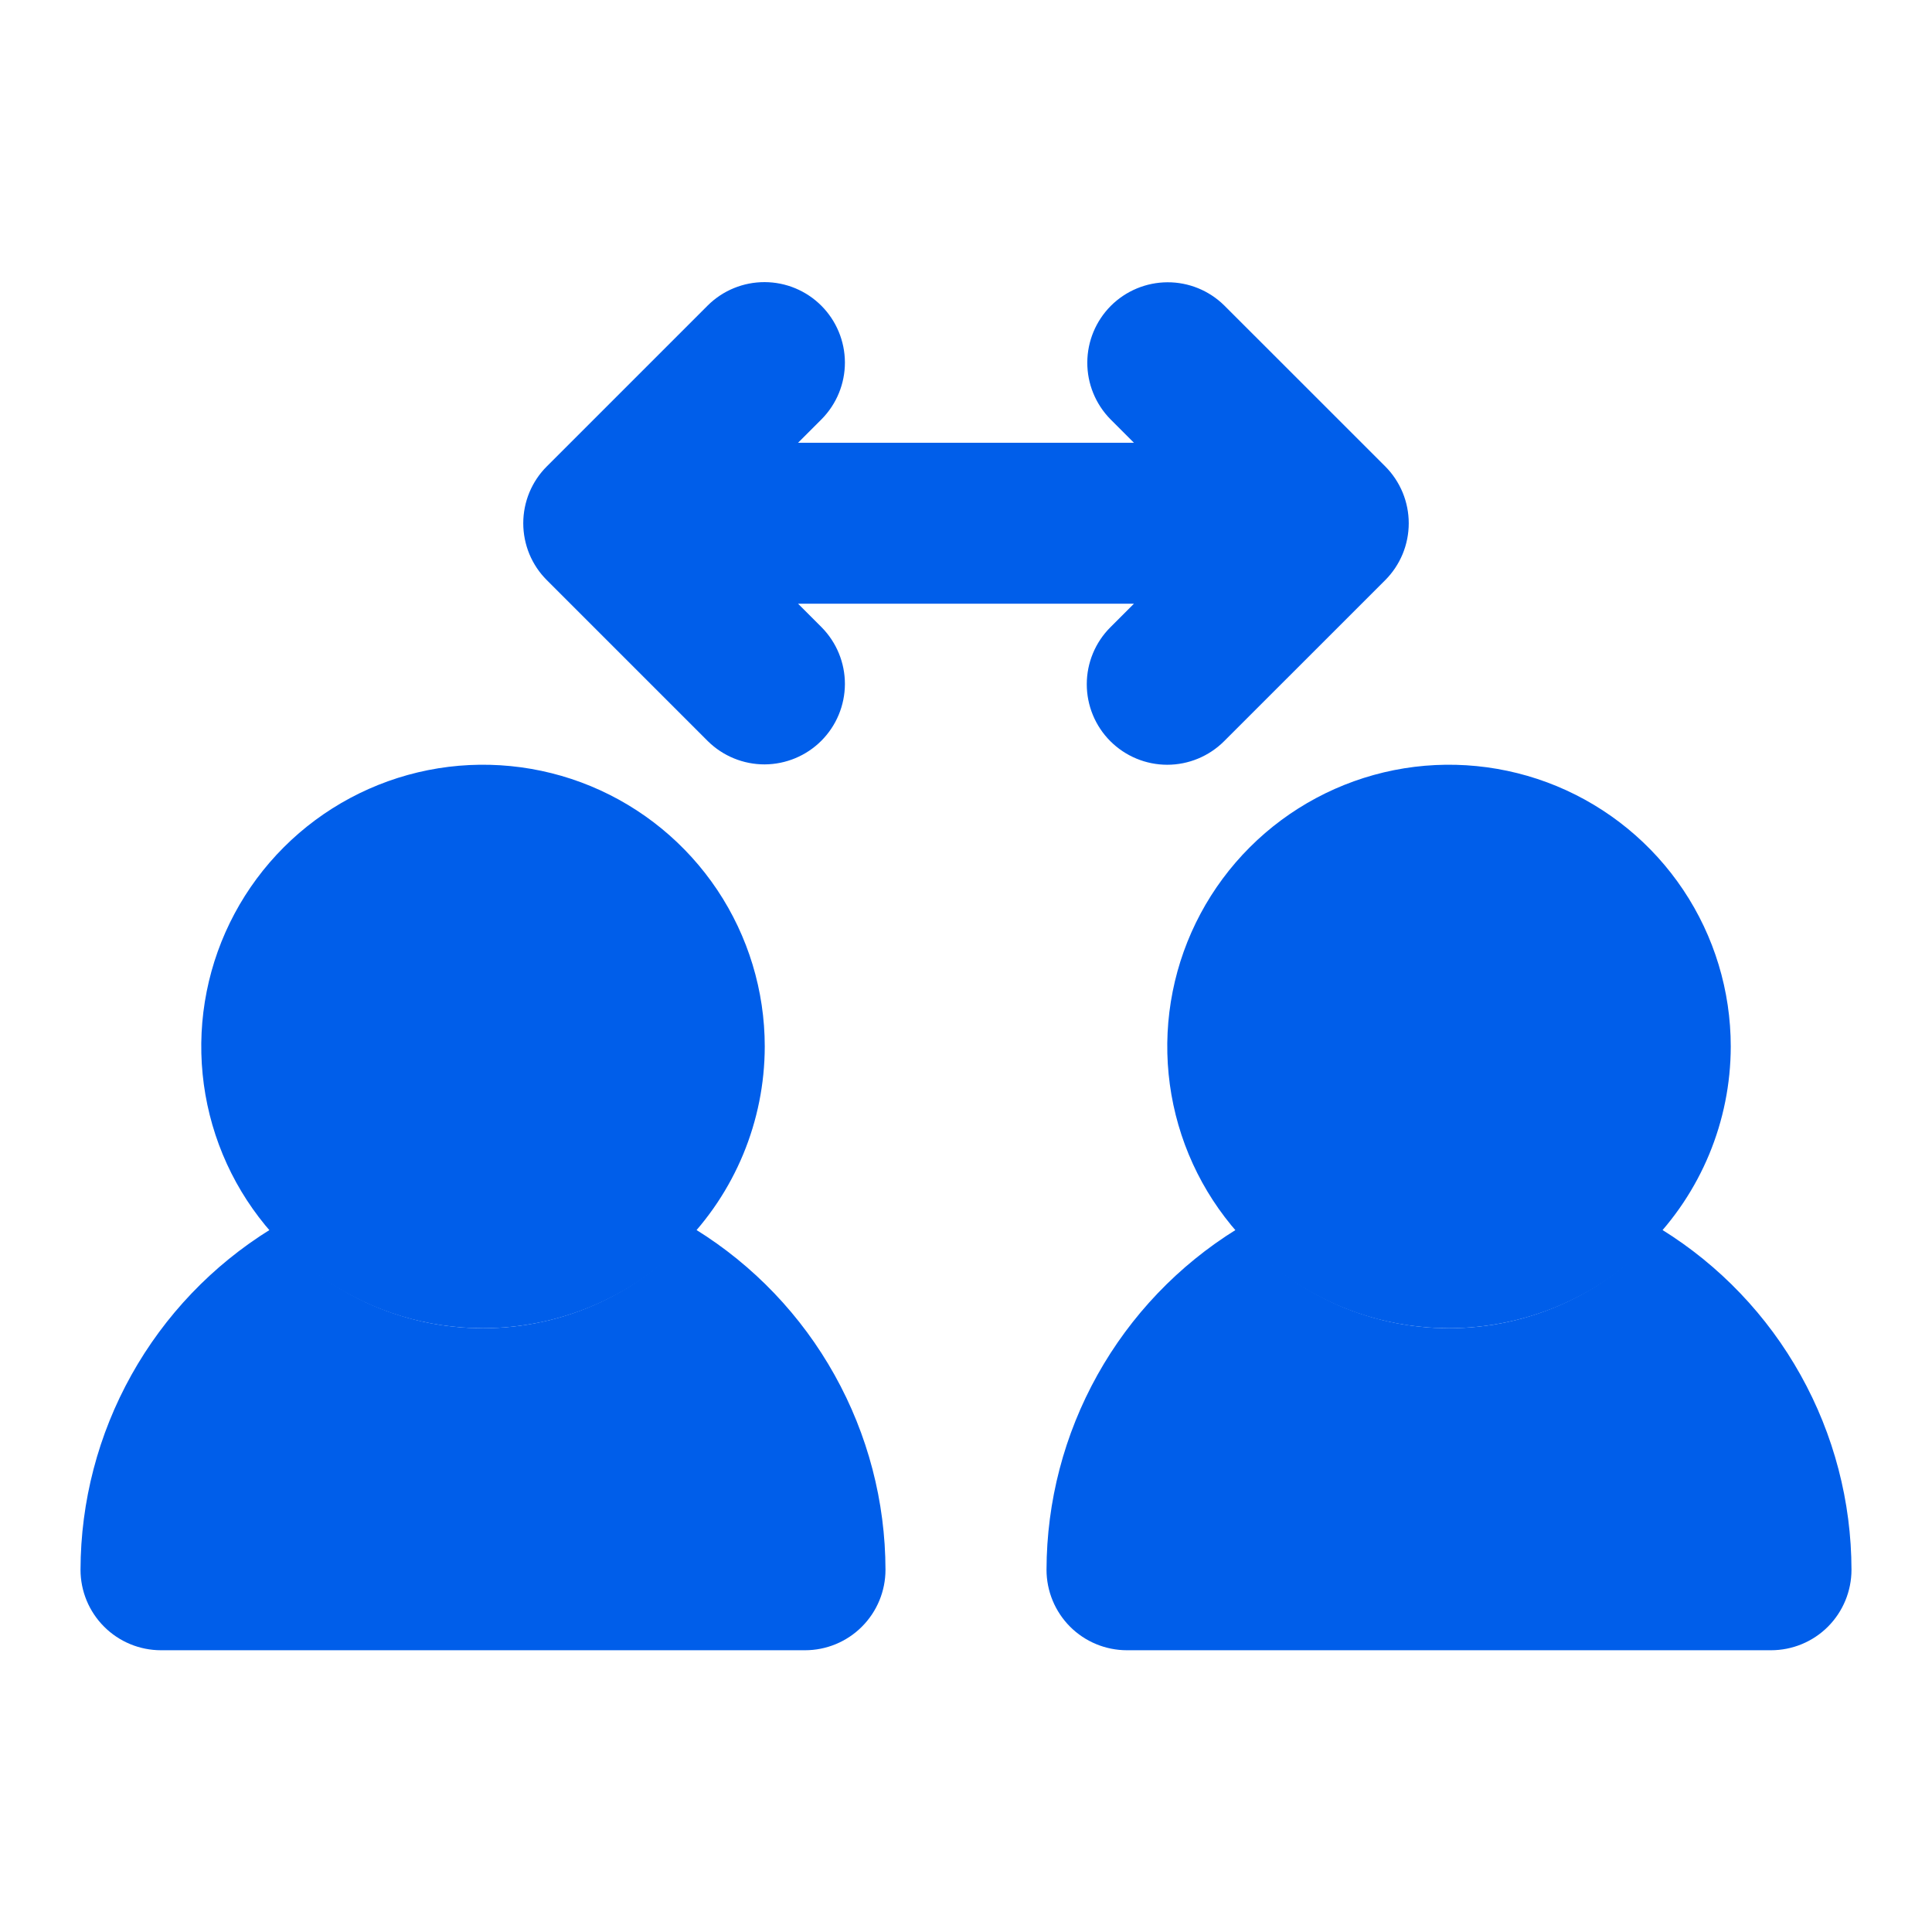 <svg width="37" height="37" viewBox="0 0 37 37" fill="none" xmlns="http://www.w3.org/2000/svg">
<path d="M9.25 25.437C8.183 25.437 7.14 25.121 6.252 24.528C5.365 23.935 4.673 23.092 4.265 22.107C3.857 21.12 3.75 20.036 3.958 18.989C4.166 17.942 4.68 16.981 5.435 16.226C6.189 15.472 7.151 14.958 8.197 14.749C9.244 14.541 10.329 14.648 11.315 15.056C12.301 15.465 13.144 16.157 13.737 17.044C14.329 17.931 14.646 18.974 14.646 20.042C14.644 21.472 14.075 22.844 13.064 23.855C12.052 24.867 10.681 25.436 9.25 25.437Z" fill="#005EEA"/>
<path d="M13.32 23.544C12.821 24.137 12.198 24.614 11.495 24.941C10.792 25.268 10.025 25.437 9.25 25.437C8.475 25.437 7.709 25.268 7.005 24.941C6.302 24.614 5.679 24.137 5.18 23.544C4.07 24.232 3.153 25.192 2.517 26.332C1.88 27.473 1.545 28.756 1.542 30.062C1.542 30.471 1.704 30.863 1.993 31.152C2.282 31.442 2.675 31.604 3.083 31.604H15.417C15.826 31.604 16.218 31.442 16.507 31.152C16.796 30.863 16.958 30.471 16.958 30.062C16.956 28.756 16.62 27.473 15.983 26.332C15.347 25.192 14.431 24.232 13.32 23.544ZM27.75 25.437C26.683 25.437 25.64 25.121 24.752 24.528C23.865 23.935 23.173 23.092 22.765 22.107C22.357 21.12 22.25 20.036 22.458 18.989C22.666 17.942 23.18 16.981 23.935 16.226C24.689 15.472 25.651 14.958 26.697 14.749C27.744 14.541 28.829 14.648 29.815 15.056C30.801 15.465 31.644 16.157 32.237 17.044C32.83 17.931 33.146 18.974 33.146 20.042C33.144 21.472 32.575 22.844 31.564 23.855C30.552 24.867 29.181 25.436 27.75 25.437Z" fill="#005EEA"/>
<path d="M31.82 23.544C31.321 24.137 30.698 24.614 29.995 24.941C29.292 25.268 28.526 25.437 27.75 25.437C26.975 25.437 26.209 25.268 25.506 24.941C24.802 24.614 24.179 24.137 23.68 23.544C22.57 24.232 21.653 25.192 21.017 26.332C20.38 27.473 20.045 28.756 20.042 30.062C20.042 30.471 20.204 30.863 20.493 31.153C20.782 31.442 21.174 31.604 21.583 31.604H33.917C34.326 31.604 34.718 31.442 35.007 31.153C35.296 30.863 35.458 30.471 35.458 30.062C35.456 28.756 35.12 27.473 34.483 26.332C33.847 25.192 32.931 24.232 31.82 23.544Z" fill="#005EEA"/>
<path d="M26.528 8.931L23.444 5.848C23.154 5.563 22.764 5.404 22.357 5.406C21.951 5.408 21.561 5.57 21.274 5.857C20.987 6.145 20.825 6.534 20.823 6.94C20.821 7.347 20.98 7.737 21.264 8.027L21.716 8.479H15.284L15.736 8.027C16.022 7.738 16.182 7.347 16.181 6.939C16.179 6.532 16.017 6.142 15.729 5.854C15.441 5.566 15.051 5.404 14.644 5.403C14.237 5.402 13.846 5.561 13.556 5.848L10.473 8.931C10.329 9.074 10.216 9.244 10.138 9.431C10.061 9.618 10.021 9.818 10.021 10.021C10.021 10.223 10.061 10.424 10.138 10.611C10.216 10.798 10.329 10.968 10.473 11.111L13.556 14.194C13.846 14.48 14.237 14.64 14.644 14.639C15.051 14.637 15.441 14.475 15.729 14.187C16.017 13.899 16.179 13.509 16.181 13.102C16.182 12.695 16.022 12.304 15.736 12.014L15.284 11.562H21.716L21.264 12.014C20.975 12.303 20.813 12.695 20.813 13.104C20.813 13.513 20.975 13.905 21.264 14.194C21.553 14.483 21.945 14.646 22.354 14.646C22.763 14.646 23.155 14.483 23.444 14.194L26.528 11.111C26.671 10.968 26.784 10.798 26.862 10.611C26.939 10.424 26.979 10.223 26.979 10.021C26.979 9.818 26.939 9.618 26.862 9.431C26.784 9.244 26.671 9.074 26.528 8.931Z" fill="#005EEA"/>
</svg>
